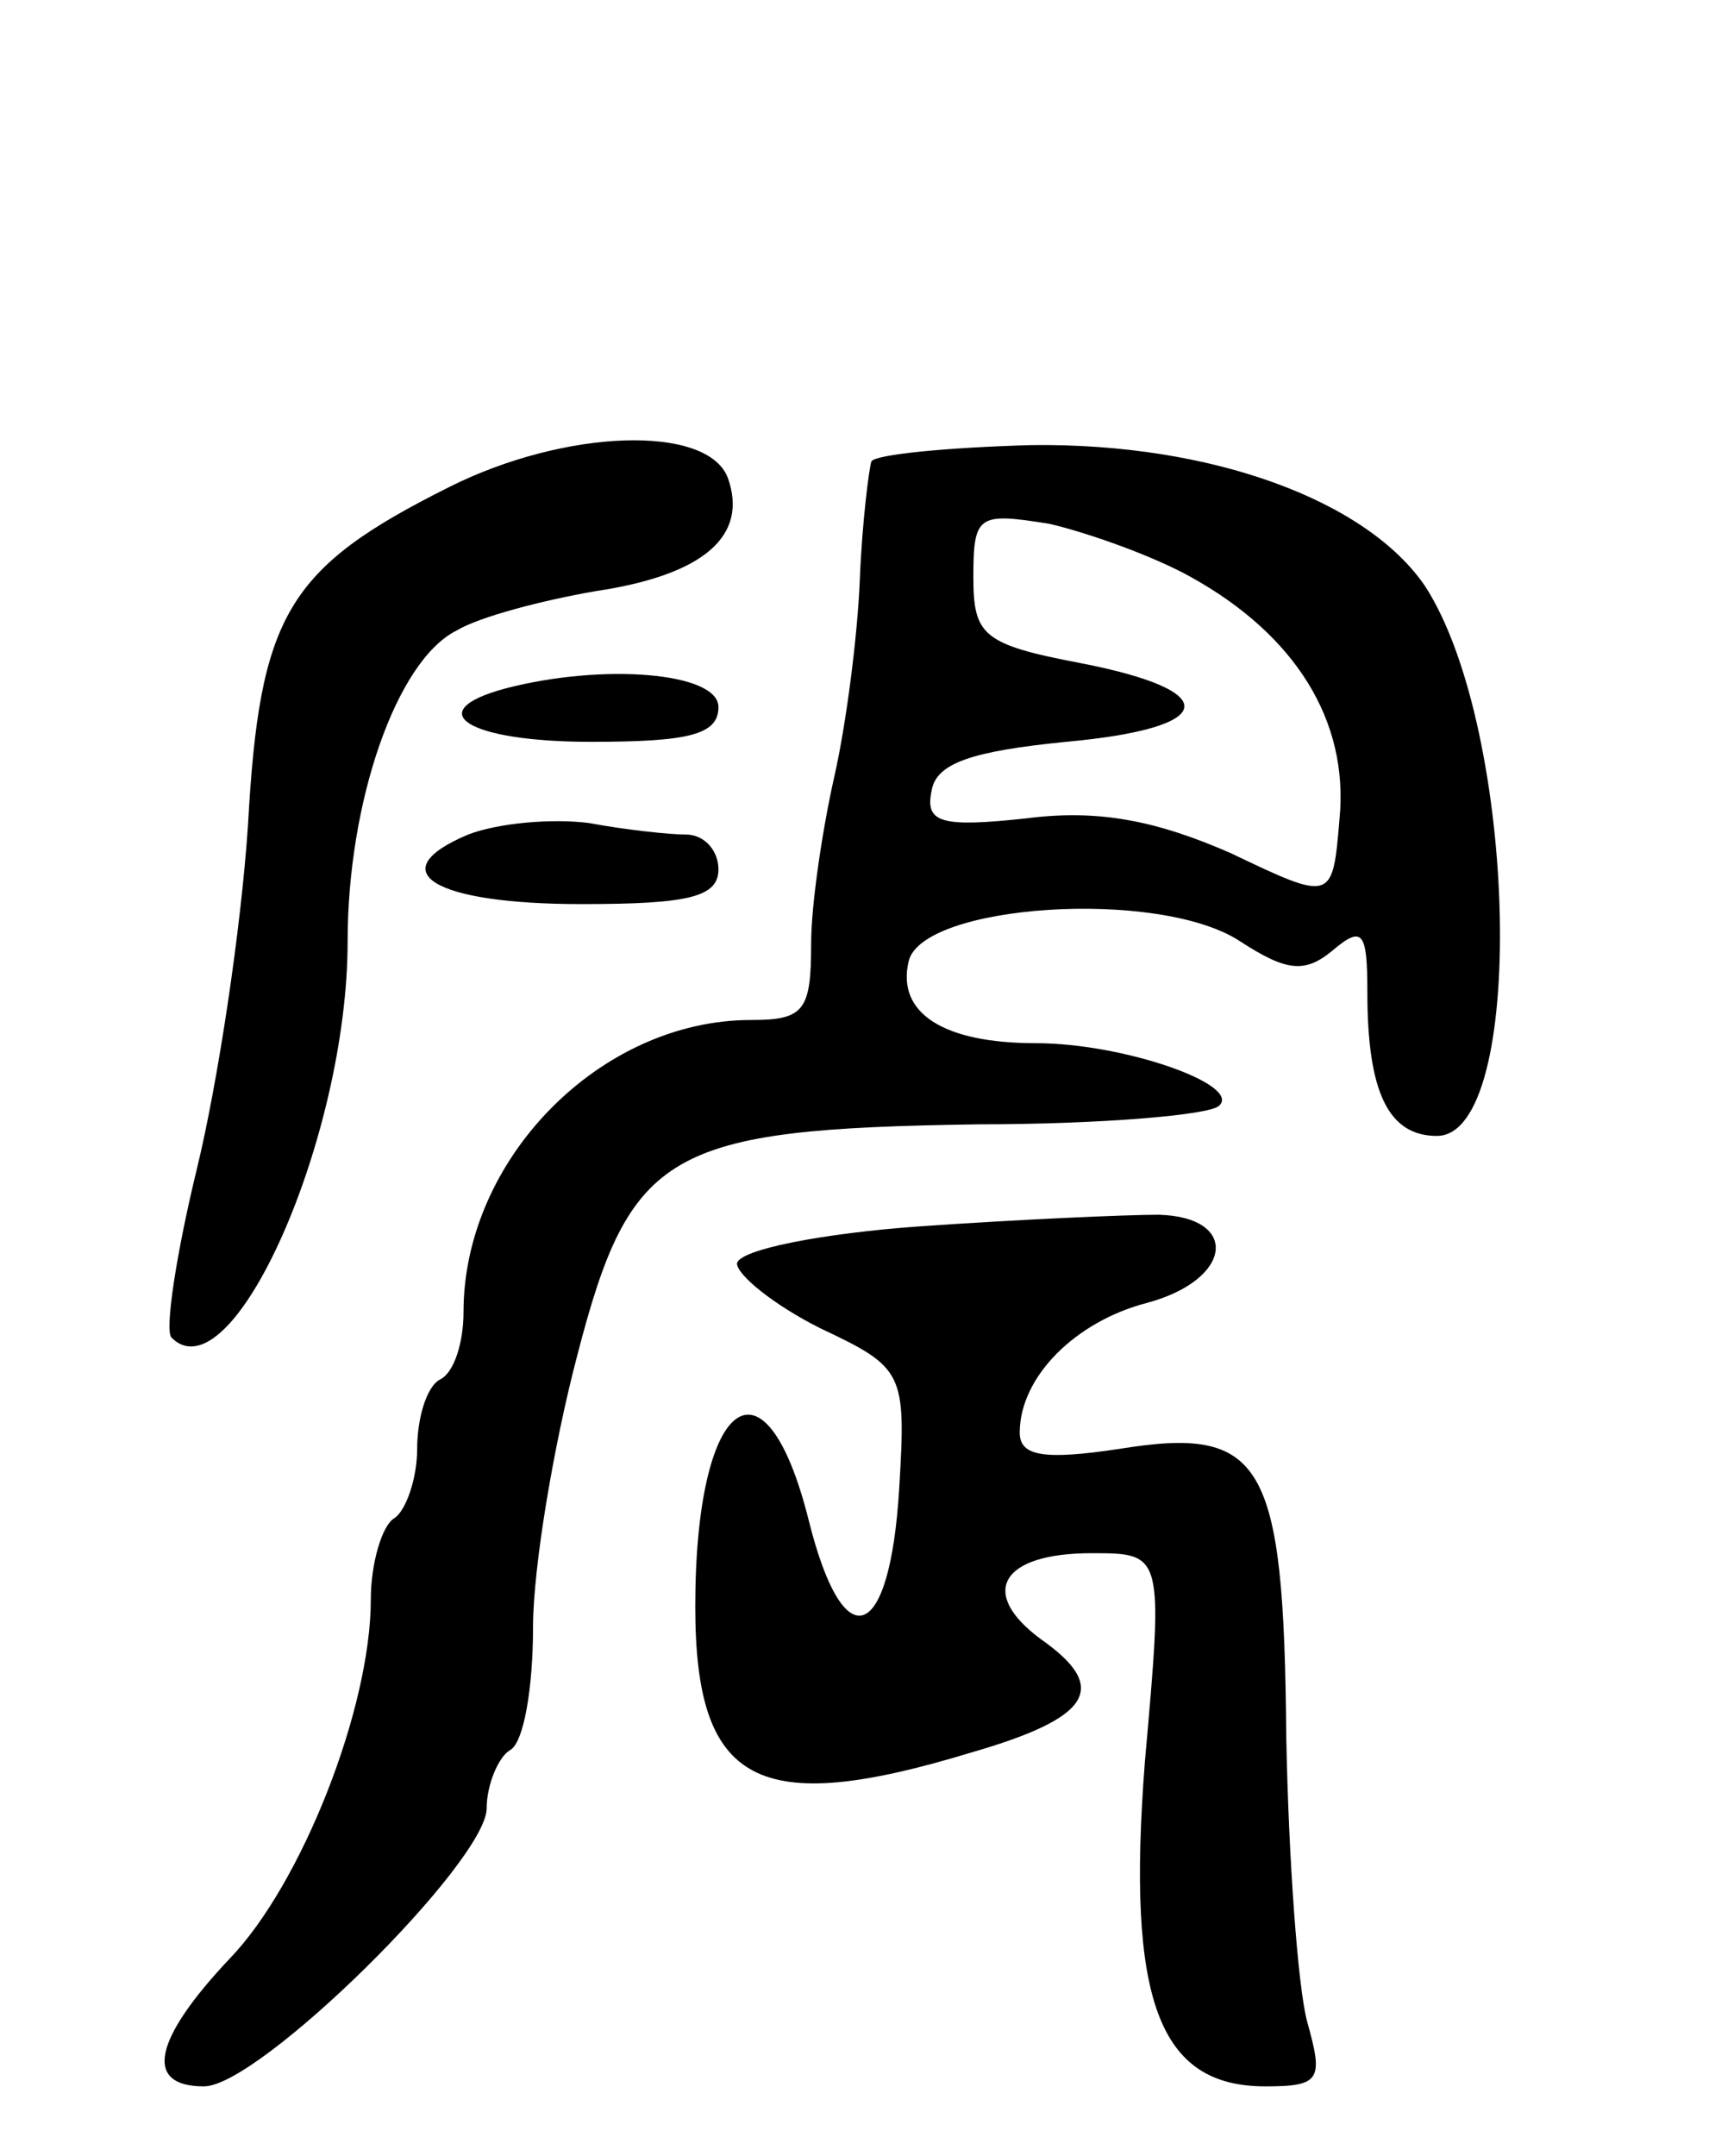 <svg version="1.0" xmlns="http://www.w3.org/2000/svg"
 width="74pt" height="93pt" viewBox="0 0 74 93"
 preserveAspectRatio="xMidYMid meet">
<g transform="translate(0,93) scale(0.1,-0.1)"
fill="#000000" stroke="none">
<path d="M194 720 c-70 -35 -82 -55 -87 -146 -3 -45 -13 -111 -22 -148 -9 -37
-14 -70 -11 -73 26 -26 76 86 76 171 0 60 21 121 47 134 10 6 37 13 60 17 47
7 66 24 57 49 -9 23 -70 21 -120 -4z"/>
<path d="M376 731 c-1 -3 -4 -26 -5 -51 -1 -25 -6 -63 -11 -85 -5 -22 -10 -55
-10 -72 0 -29 -3 -33 -26 -33 -65 0 -124 -60 -124 -126 0 -13 -4 -26 -10 -29
-6 -3 -10 -17 -10 -30 0 -13 -5 -27 -10 -30 -5 -3 -10 -19 -10 -35 0 -47 -30
-123 -61 -155 -33 -35 -37 -55 -11 -55 24 0 122 97 122 120 0 10 5 22 10 25 6
3 10 27 10 53 0 26 9 79 19 117 23 89 39 98 173 100 53 0 100 4 104 8 10 9
-41 27 -79 27 -40 0 -60 13 -55 35 5 25 108 32 143 9 20 -13 28 -14 40 -4 13
11 15 8 15 -18 0 -43 9 -62 30 -62 39 0 35 175 -5 237 -25 37 -92 62 -170 61
-36 -1 -67 -4 -69 -7z m138 -50 c45 -25 68 -62 64 -104 -3 -36 -3 -36 -47 -15
-32 14 -57 19 -88 15 -37 -4 -44 -2 -41 12 2 12 18 17 58 21 66 6 68 22 6 34
-42 8 -46 12 -46 37 0 27 2 28 33 23 17 -4 45 -14 61 -23z"/>
<path d="M218 633 c-37 -10 -16 -23 37 -23 42 0 55 3 55 15 0 15 -50 19 -92 8z"/>
<path d="M202 570 c-38 -16 -15 -30 49 -30 46 0 59 3 59 15 0 8 -6 15 -14 15
-7 0 -26 2 -42 5 -16 2 -39 0 -52 -5z"/>
<path d="M397 401 c-42 -3 -78 -10 -79 -16 0 -5 16 -18 36 -28 36 -17 37 -19
34 -69 -4 -67 -24 -74 -39 -14 -19 76 -49 53 -49 -37 0 -77 27 -91 119 -63 52
15 60 28 30 49 -27 20 -17 37 22 37 31 0 31 0 23 -90 -8 -103 6 -140 52 -140
24 0 25 3 18 28 -4 15 -8 70 -9 123 -1 119 -10 134 -72 124 -33 -5 -43 -3 -43
7 0 24 24 48 55 56 37 10 40 37 5 38 -14 0 -60 -2 -103 -5z"/>
</g>
</svg>
